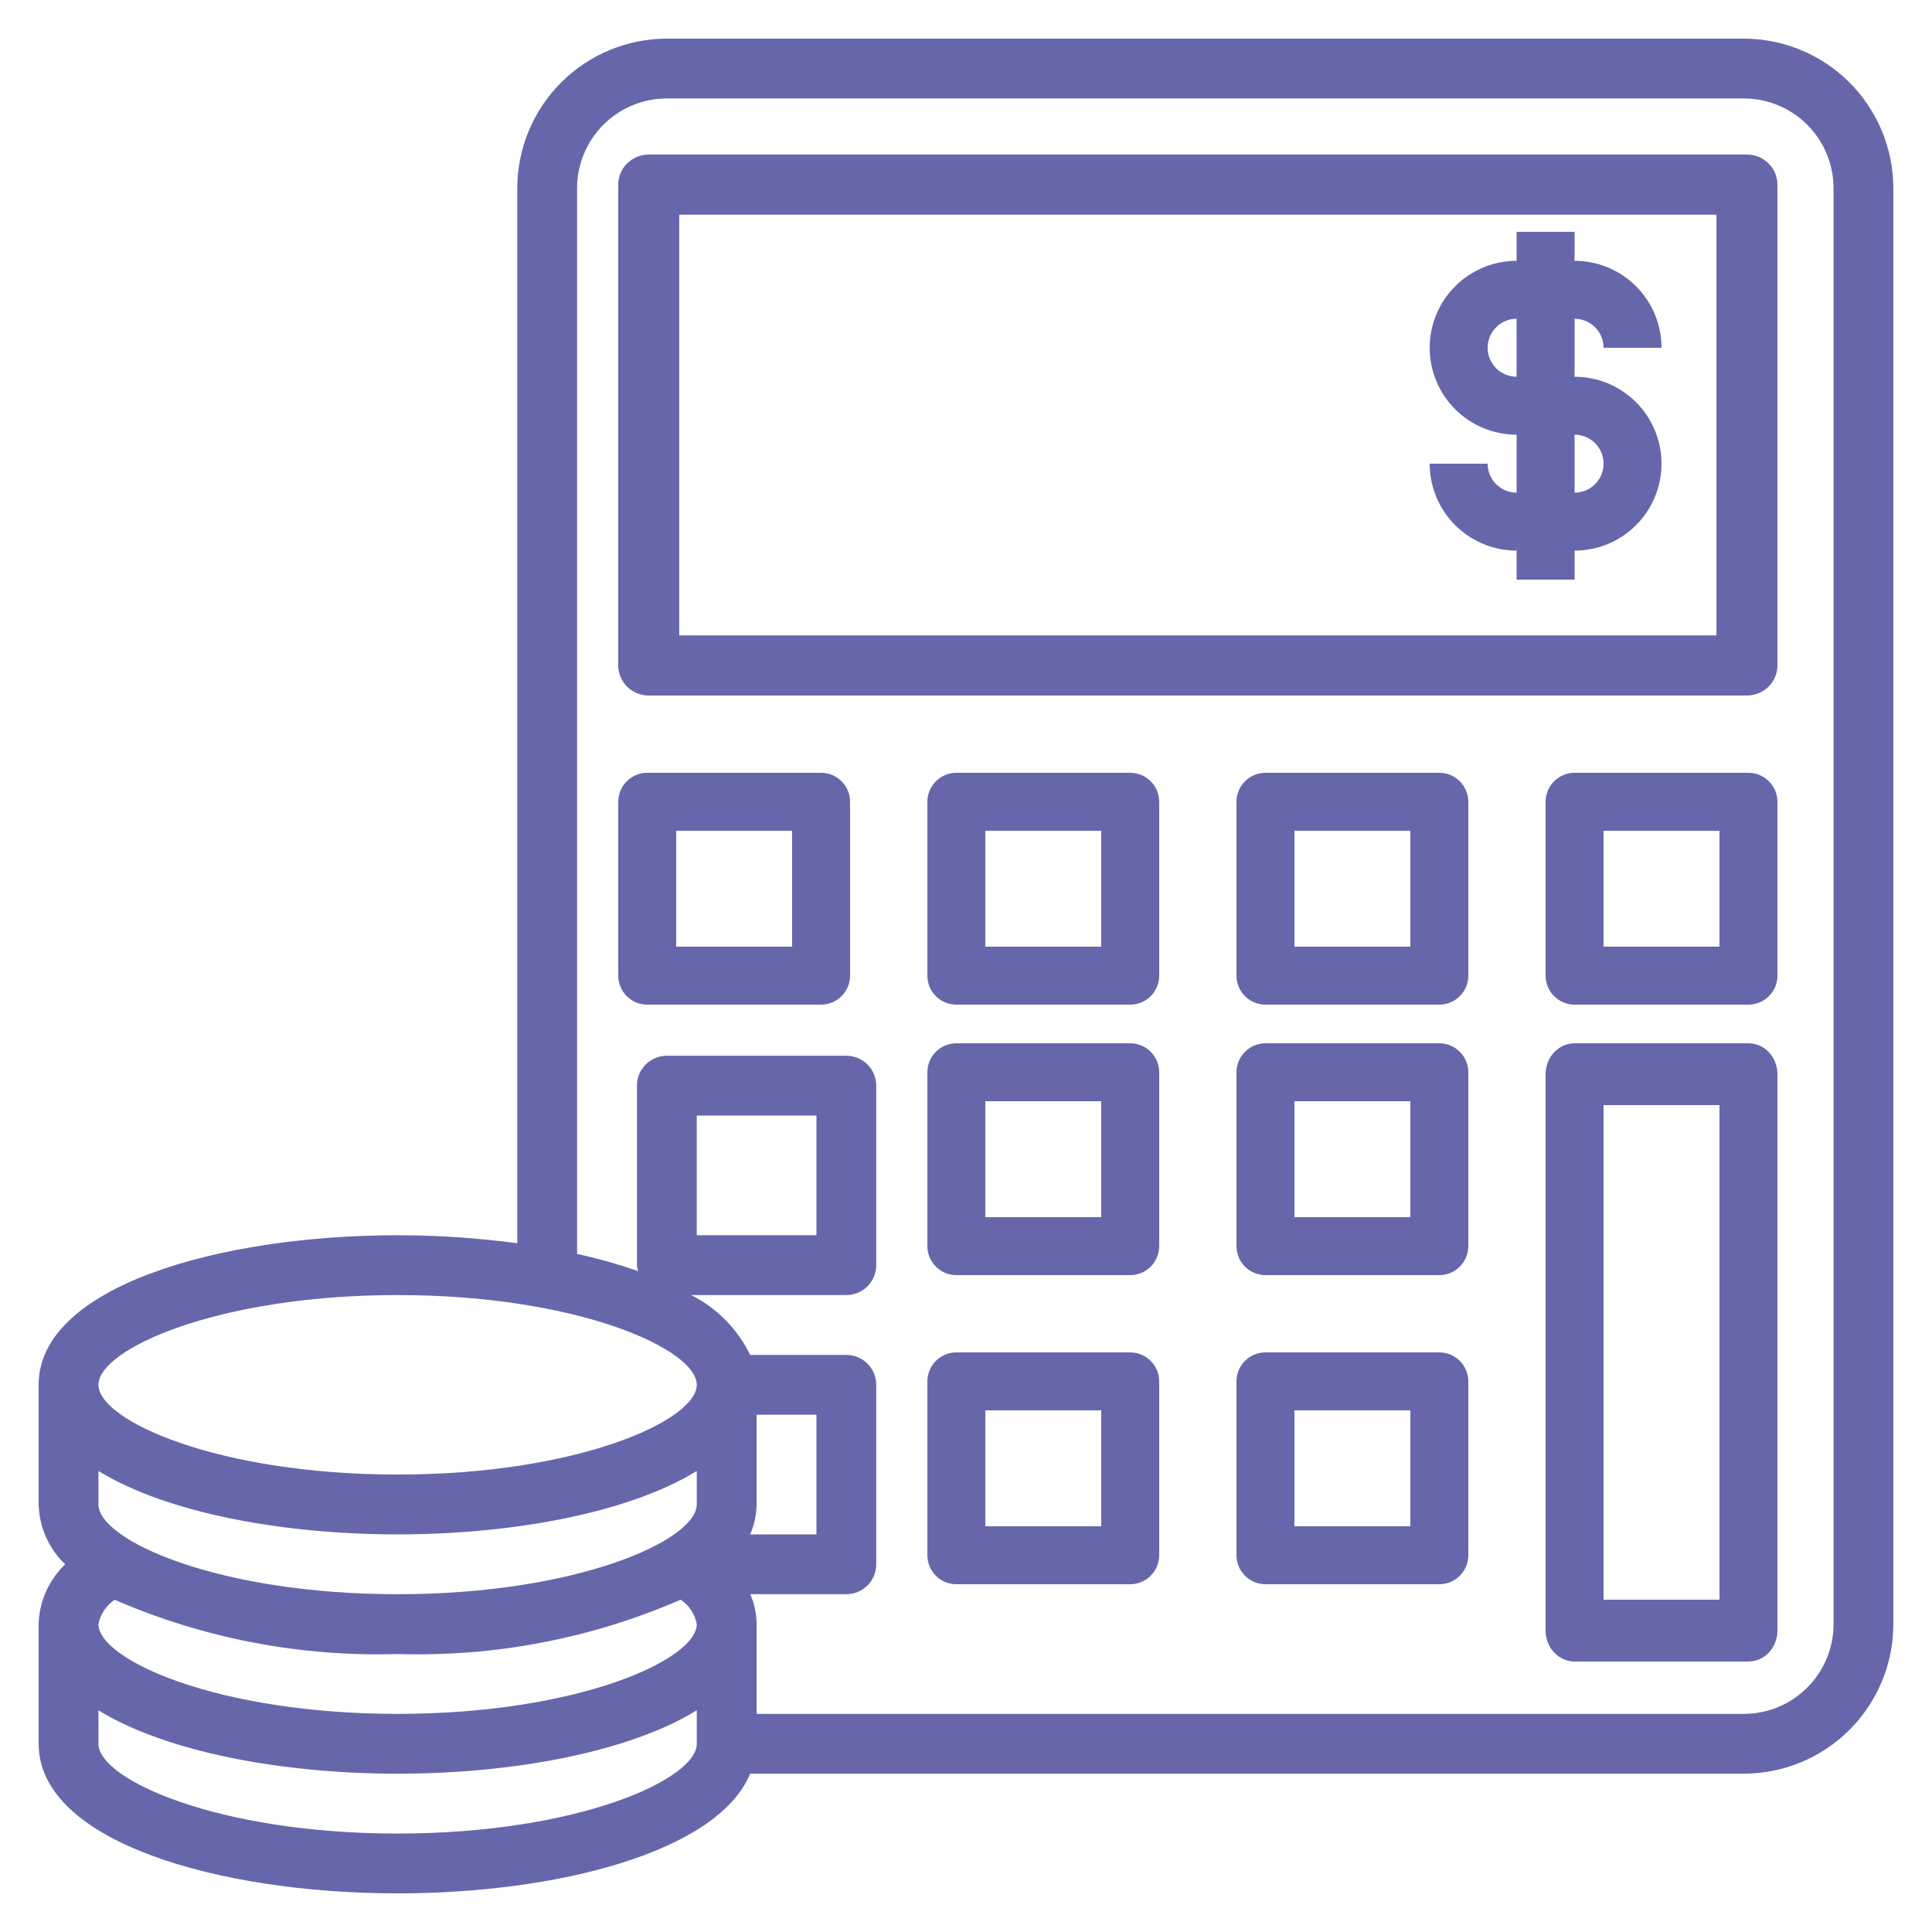 <svg width="50" height="50" viewBox="0 0 50 50" fill="none" xmlns="http://www.w3.org/2000/svg">
<path d="M45.129 1H17.258C16.232 1.001 15.248 1.409 14.522 2.135C13.797 2.861 13.388 3.845 13.387 4.871V32.176C12.361 32.037 11.326 31.968 10.29 31.968C5.674 31.968 1 33.298 1 35.839V38.935C1.015 39.522 1.262 40.079 1.687 40.484C1.263 40.89 1.016 41.446 1 42.032V45.129C1 47.67 5.674 49 10.29 49C14.411 49 18.567 47.938 19.415 45.903H45.129C46.155 45.902 47.139 45.494 47.865 44.768C48.59 44.042 48.999 43.059 49 42.032V4.871C48.999 3.845 48.59 2.861 47.865 2.135C47.139 1.409 46.155 1.001 45.129 1ZM10.29 33.516C14.945 33.516 18.032 34.914 18.032 35.839C18.032 36.763 14.945 38.161 10.29 38.161C5.636 38.161 2.548 36.763 2.548 35.839C2.548 34.914 5.636 33.516 10.29 33.516ZM2.548 38.935V38.069C4.302 39.15 7.304 39.71 10.29 39.71C13.276 39.71 16.279 39.15 18.032 38.069V38.935C18.032 39.86 14.945 41.258 10.29 41.258C5.636 41.258 2.548 39.86 2.548 38.935ZM19.581 38.935V36.613H21.129V39.71H19.415C19.521 39.465 19.577 39.202 19.581 38.935ZM2.967 41.402C5.275 42.404 7.776 42.883 10.29 42.806C12.805 42.883 15.306 42.404 17.614 41.401C17.723 41.473 17.816 41.566 17.888 41.674C17.959 41.782 18.009 41.904 18.032 42.032C18.032 42.957 14.945 44.355 10.29 44.355C5.636 44.355 2.548 42.957 2.548 42.032C2.573 41.905 2.623 41.783 2.695 41.675C2.766 41.567 2.859 41.474 2.967 41.402ZM10.29 47.452C5.636 47.452 2.548 46.053 2.548 45.129V44.263C4.302 45.343 7.304 45.903 10.29 45.903C13.276 45.903 16.279 45.343 18.032 44.263V45.129C18.032 46.053 14.945 47.452 10.29 47.452ZM47.452 42.032C47.452 42.648 47.207 43.239 46.771 43.675C46.336 44.11 45.745 44.355 45.129 44.355H19.581V42.032C19.579 41.766 19.524 41.503 19.418 41.258H21.903C22.109 41.258 22.305 41.176 22.451 41.031C22.596 40.886 22.677 40.689 22.677 40.484V35.839C22.677 35.633 22.596 35.437 22.451 35.291C22.305 35.146 22.109 35.065 21.903 35.065H19.415C19.089 34.395 18.553 33.852 17.888 33.516H21.903C22.109 33.516 22.305 33.435 22.451 33.289C22.596 33.144 22.677 32.947 22.677 32.742V28.097C22.677 27.891 22.596 27.695 22.451 27.549C22.305 27.404 22.109 27.323 21.903 27.323H17.258C17.053 27.323 16.856 27.404 16.711 27.549C16.565 27.695 16.484 27.891 16.484 28.097V32.742C16.489 32.794 16.5 32.846 16.516 32.897C15.998 32.717 15.471 32.568 14.935 32.452V4.871C14.935 4.255 15.18 3.664 15.616 3.229C16.051 2.793 16.642 2.548 17.258 2.548H45.129C45.745 2.548 46.336 2.793 46.771 3.229C47.207 3.664 47.452 4.255 47.452 4.871V42.032ZM18.032 31.968V28.871H21.129V31.968H18.032Z" fill="#6667AB"/>
<path d="M45.211 4H16.79C16.58 4 16.379 4.082 16.231 4.228C16.083 4.374 16 4.572 16 4.778V17.222C16 17.428 16.083 17.626 16.231 17.772C16.379 17.918 16.58 18 16.79 18H45.211C45.42 18 45.621 17.918 45.769 17.772C45.917 17.626 46 17.428 46 17.222V4.778C46 4.572 45.917 4.374 45.769 4.228C45.621 4.082 45.42 4 45.211 4ZM44.421 16.444H17.579V5.556H44.421V16.444Z" fill="#6667AB"/>
<path d="M45.25 27H40.75C40.551 27 40.36 27.084 40.22 27.234C40.079 27.384 40 27.588 40 27.8V42.2C40 42.412 40.079 42.616 40.22 42.766C40.36 42.916 40.551 43 40.75 43H45.25C45.449 43 45.64 42.916 45.78 42.766C45.921 42.616 46 42.412 46 42.2V27.8C46 27.588 45.921 27.384 45.78 27.234C45.64 27.084 45.449 27 45.25 27ZM44.5 41.4H41.5V28.6H44.5V41.4Z" fill="#6667AB"/>
<path d="M45.25 20H40.75C40.551 20 40.36 20.079 40.22 20.22C40.079 20.36 40 20.551 40 20.75V25.25C40 25.449 40.079 25.64 40.22 25.78C40.36 25.921 40.551 26 40.75 26H45.25C45.449 26 45.64 25.921 45.78 25.78C45.921 25.64 46 25.449 46 25.25V20.75C46 20.551 45.921 20.36 45.78 20.22C45.64 20.079 45.449 20 45.25 20ZM44.5 24.5H41.5V21.5H44.5V24.5Z" fill="#6667AB"/>
<path d="M21.25 20H16.75C16.551 20 16.36 20.079 16.22 20.22C16.079 20.36 16 20.551 16 20.75V25.25C16 25.449 16.079 25.64 16.22 25.78C16.36 25.921 16.551 26 16.75 26H21.25C21.449 26 21.64 25.921 21.78 25.78C21.921 25.64 22 25.449 22 25.25V20.75C22 20.551 21.921 20.36 21.78 20.22C21.64 20.079 21.449 20 21.25 20ZM20.5 24.5H17.5V21.5H20.5V24.5Z" fill="#6667AB"/>
<path d="M29.25 20H24.75C24.551 20 24.36 20.079 24.22 20.22C24.079 20.36 24 20.551 24 20.75V25.25C24 25.449 24.079 25.64 24.22 25.78C24.36 25.921 24.551 26 24.75 26H29.25C29.449 26 29.64 25.921 29.78 25.78C29.921 25.64 30 25.449 30 25.25V20.75C30 20.551 29.921 20.36 29.78 20.22C29.64 20.079 29.449 20 29.25 20ZM28.5 24.5H25.5V21.5H28.5V24.5Z" fill="#6667AB"/>
<path d="M37.25 20H32.75C32.551 20 32.36 20.079 32.22 20.22C32.079 20.36 32 20.551 32 20.75V25.25C32 25.449 32.079 25.64 32.22 25.78C32.36 25.921 32.551 26 32.75 26H37.25C37.449 26 37.64 25.921 37.78 25.78C37.921 25.64 38 25.449 38 25.25V20.75C38 20.551 37.921 20.36 37.78 20.22C37.64 20.079 37.449 20 37.25 20ZM36.5 24.5H33.5V21.5H36.5V24.5Z" fill="#6667AB"/>
<path d="M29.25 27H24.75C24.551 27 24.36 27.079 24.22 27.22C24.079 27.36 24 27.551 24 27.75V32.25C24 32.449 24.079 32.64 24.22 32.78C24.36 32.921 24.551 33 24.75 33H29.25C29.449 33 29.64 32.921 29.78 32.78C29.921 32.64 30 32.449 30 32.25V27.75C30 27.551 29.921 27.36 29.78 27.22C29.64 27.079 29.449 27 29.25 27ZM28.5 31.5H25.5V28.5H28.5V31.5Z" fill="#6667AB"/>
<path d="M37.25 27H32.75C32.551 27 32.36 27.079 32.22 27.22C32.079 27.36 32 27.551 32 27.75V32.25C32 32.449 32.079 32.64 32.22 32.78C32.36 32.921 32.551 33 32.75 33H37.25C37.449 33 37.64 32.921 37.78 32.78C37.921 32.64 38 32.449 38 32.25V27.75C38 27.551 37.921 27.36 37.78 27.22C37.64 27.079 37.449 27 37.25 27ZM36.5 31.5H33.5V28.5H36.5V31.5Z" fill="#6667AB"/>
<path d="M29.25 35H24.75C24.551 35 24.36 35.079 24.22 35.22C24.079 35.36 24 35.551 24 35.75V40.25C24 40.449 24.079 40.64 24.22 40.78C24.36 40.921 24.551 41 24.75 41H29.25C29.449 41 29.64 40.921 29.78 40.78C29.921 40.64 30 40.449 30 40.25V35.75C30 35.551 29.921 35.36 29.78 35.22C29.64 35.079 29.449 35 29.25 35ZM28.5 39.5H25.5V36.5H28.5V39.5Z" fill="#6667AB"/>
<path d="M37.25 35H32.75C32.551 35 32.36 35.079 32.22 35.22C32.079 35.36 32 35.551 32 35.75V40.25C32 40.449 32.079 40.64 32.22 40.78C32.36 40.921 32.551 41 32.75 41H37.25C37.449 41 37.64 40.921 37.78 40.78C37.921 40.64 38 40.449 38 40.25V35.75C38 35.551 37.921 35.36 37.78 35.22C37.64 35.079 37.449 35 37.25 35ZM36.5 39.5H33.5V36.5H36.5V39.5Z" fill="#6667AB"/>
<path d="M38.5 12H37C37 12.597 37.237 13.169 37.659 13.591C38.081 14.013 38.653 14.25 39.25 14.25V15H40.75V14.25C41.347 14.25 41.919 14.013 42.341 13.591C42.763 13.169 43 12.597 43 12C43 11.403 42.763 10.831 42.341 10.409C41.919 9.987 41.347 9.75 40.75 9.75V8.25C40.949 8.25 41.14 8.329 41.28 8.47C41.421 8.61 41.5 8.801 41.5 9H43C43 8.403 42.763 7.831 42.341 7.409C41.919 6.987 41.347 6.75 40.75 6.75V6H39.25V6.75C38.653 6.75 38.081 6.987 37.659 7.409C37.237 7.831 37 8.403 37 9C37 9.597 37.237 10.169 37.659 10.591C38.081 11.013 38.653 11.25 39.25 11.25V12.75C39.051 12.75 38.86 12.671 38.72 12.53C38.579 12.39 38.5 12.199 38.5 12ZM38.5 9C38.5 8.801 38.579 8.61 38.72 8.47C38.86 8.329 39.051 8.25 39.25 8.25V9.75C39.051 9.75 38.86 9.671 38.72 9.53C38.579 9.39 38.5 9.199 38.5 9ZM40.75 11.25C40.949 11.25 41.14 11.329 41.28 11.47C41.421 11.61 41.5 11.801 41.5 12C41.5 12.199 41.421 12.39 41.28 12.53C41.14 12.671 40.949 12.75 40.75 12.75V11.25Z" fill="#6667AB"/>
</svg>
